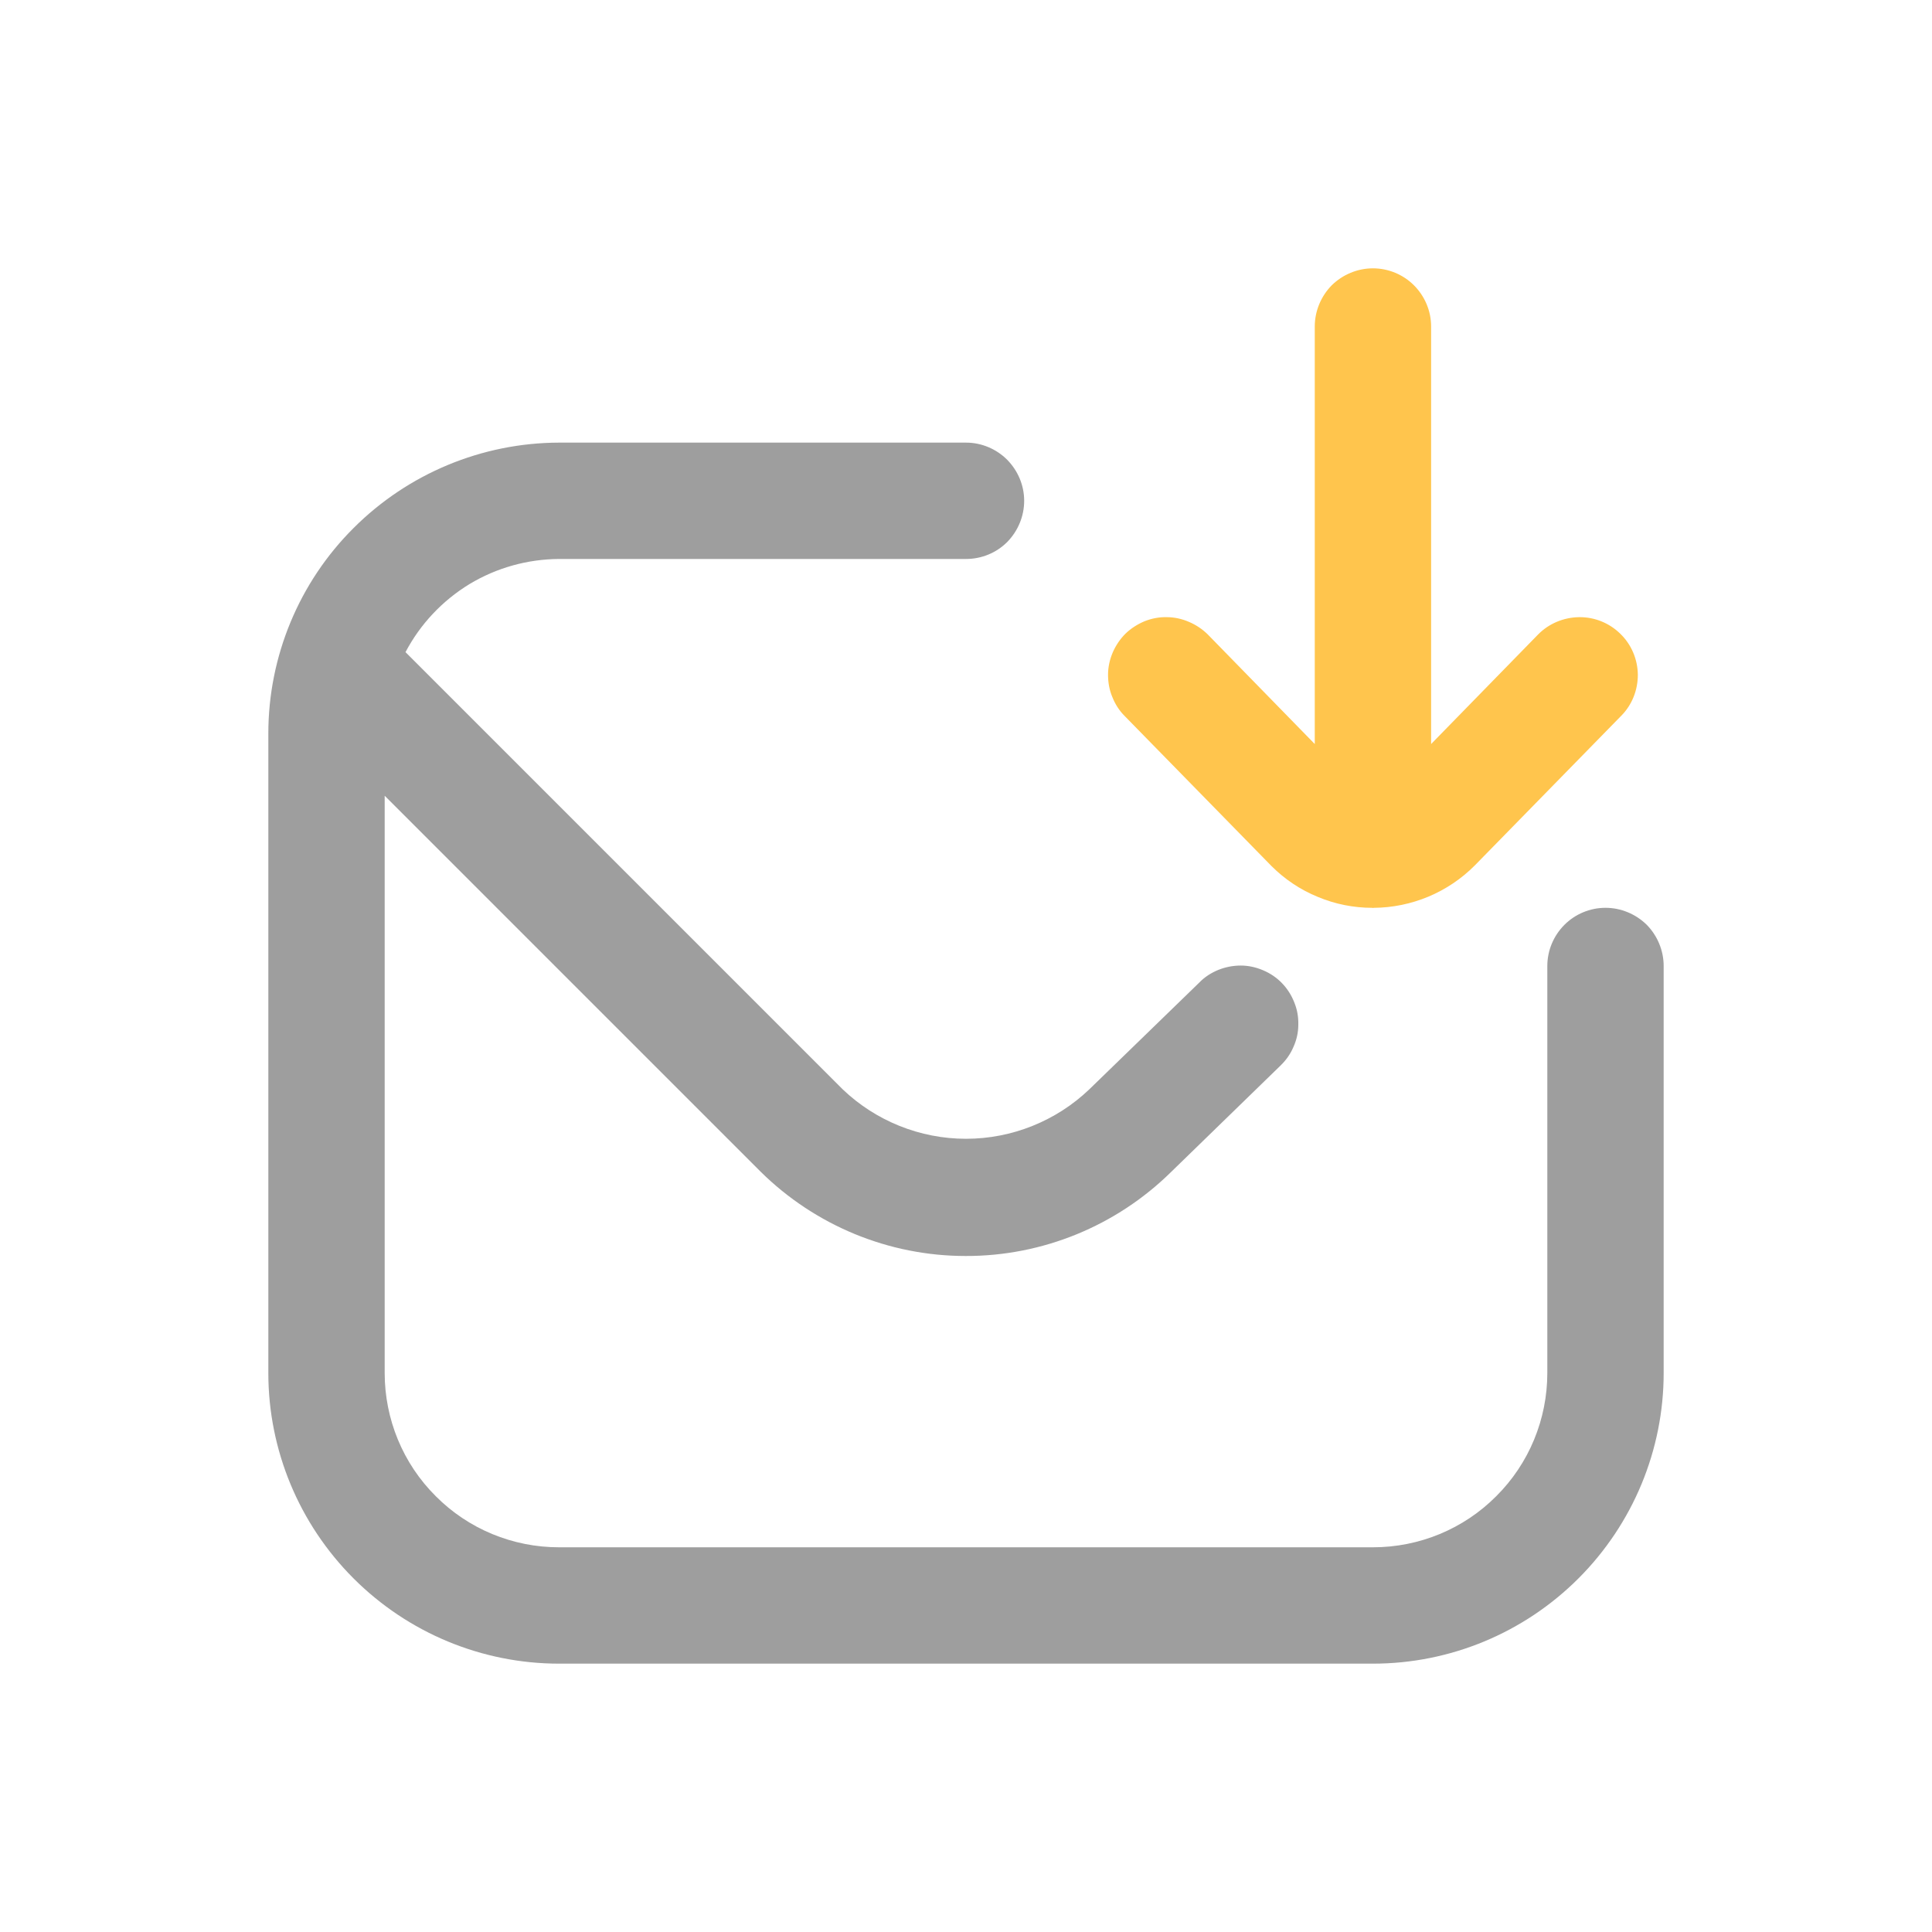 <svg width="90" height="90" viewBox="0 0 90 90" fill="none" xmlns="http://www.w3.org/2000/svg">
<path d="M77.5 44.999V63.959C77.5 67.549 76.07 70.989 73.53 73.529C70.99 76.069 67.55 77.499 63.96 77.499H26.04C22.45 77.499 19.01 76.069 16.47 73.529C13.93 70.989 12.5 67.549 12.5 63.959V34.169C12.5 30.579 13.93 27.129 16.47 24.599C19.01 22.059 22.45 20.629 26.04 20.619H45C45.72 20.619 46.41 20.909 46.92 21.419C47.42 21.929 47.71 22.609 47.71 23.329C47.71 24.049 47.42 24.739 46.92 25.249C46.41 25.759 45.72 26.039 45 26.039H26.04C24.57 26.049 23.13 26.449 21.87 27.209C20.61 27.979 19.58 29.069 18.89 30.379L39.26 50.749C40.8 52.219 42.86 53.049 45 53.049C47.14 53.049 49.2 52.219 50.74 50.749L55.87 45.769C56.12 45.509 56.42 45.319 56.76 45.179C57.09 45.049 57.44 44.979 57.8 44.979C58.16 44.979 58.51 45.059 58.84 45.199C59.17 45.339 59.47 45.539 59.72 45.799C59.97 46.059 60.16 46.359 60.29 46.689C60.43 47.029 60.49 47.379 60.48 47.739C60.48 48.099 60.4 48.449 60.25 48.779C60.11 49.109 59.9 49.399 59.64 49.649L54.55 54.599C52 57.109 48.56 58.519 44.98 58.509C41.4 58.509 37.97 57.089 35.43 54.579L17.92 37.069V63.959C17.92 66.109 18.77 68.179 20.3 69.699C21.82 71.229 23.89 72.079 26.04 72.079H63.96C66.11 72.079 68.18 71.229 69.7 69.699C71.23 68.179 72.08 66.109 72.08 63.959V44.999C72.08 44.279 72.37 43.589 72.88 43.079C73.38 42.579 74.07 42.289 74.79 42.289C75.51 42.289 76.2 42.579 76.71 43.079C77.21 43.589 77.5 44.279 77.5 44.999Z" fill="#9E9E9E"/>
<path d="M76.297 31.43C76.297 32.15 76.027 32.84 75.517 33.35L68.707 40.31C67.457 41.57 65.757 42.28 63.987 42.29C63.967 42.3 63.957 42.3 63.937 42.29C63.057 42.29 62.197 42.12 61.387 41.78C60.577 41.45 59.847 40.96 59.227 40.34L52.387 33.35C52.137 33.1 51.947 32.8 51.817 32.47C51.677 32.14 51.617 31.79 51.617 31.43C51.617 31.07 51.697 30.72 51.837 30.39C51.977 30.07 52.177 29.77 52.427 29.52C52.687 29.27 52.987 29.08 53.317 28.94C53.647 28.81 53.997 28.74 54.357 28.75C54.707 28.75 55.067 28.83 55.387 28.97C55.717 29.11 56.017 29.31 56.267 29.56L61.247 34.66V15.21C61.247 14.49 61.537 13.8 62.037 13.29C62.547 12.79 63.237 12.5 63.957 12.5C64.677 12.5 65.367 12.79 65.867 13.29C66.377 13.8 66.667 14.49 66.667 15.21V34.66L71.647 29.56C72.147 29.05 72.837 28.76 73.557 28.75C74.277 28.74 74.967 29.02 75.477 29.52C75.997 30.02 76.287 30.71 76.297 31.43Z" fill="#FFC54D"/>
</svg>
